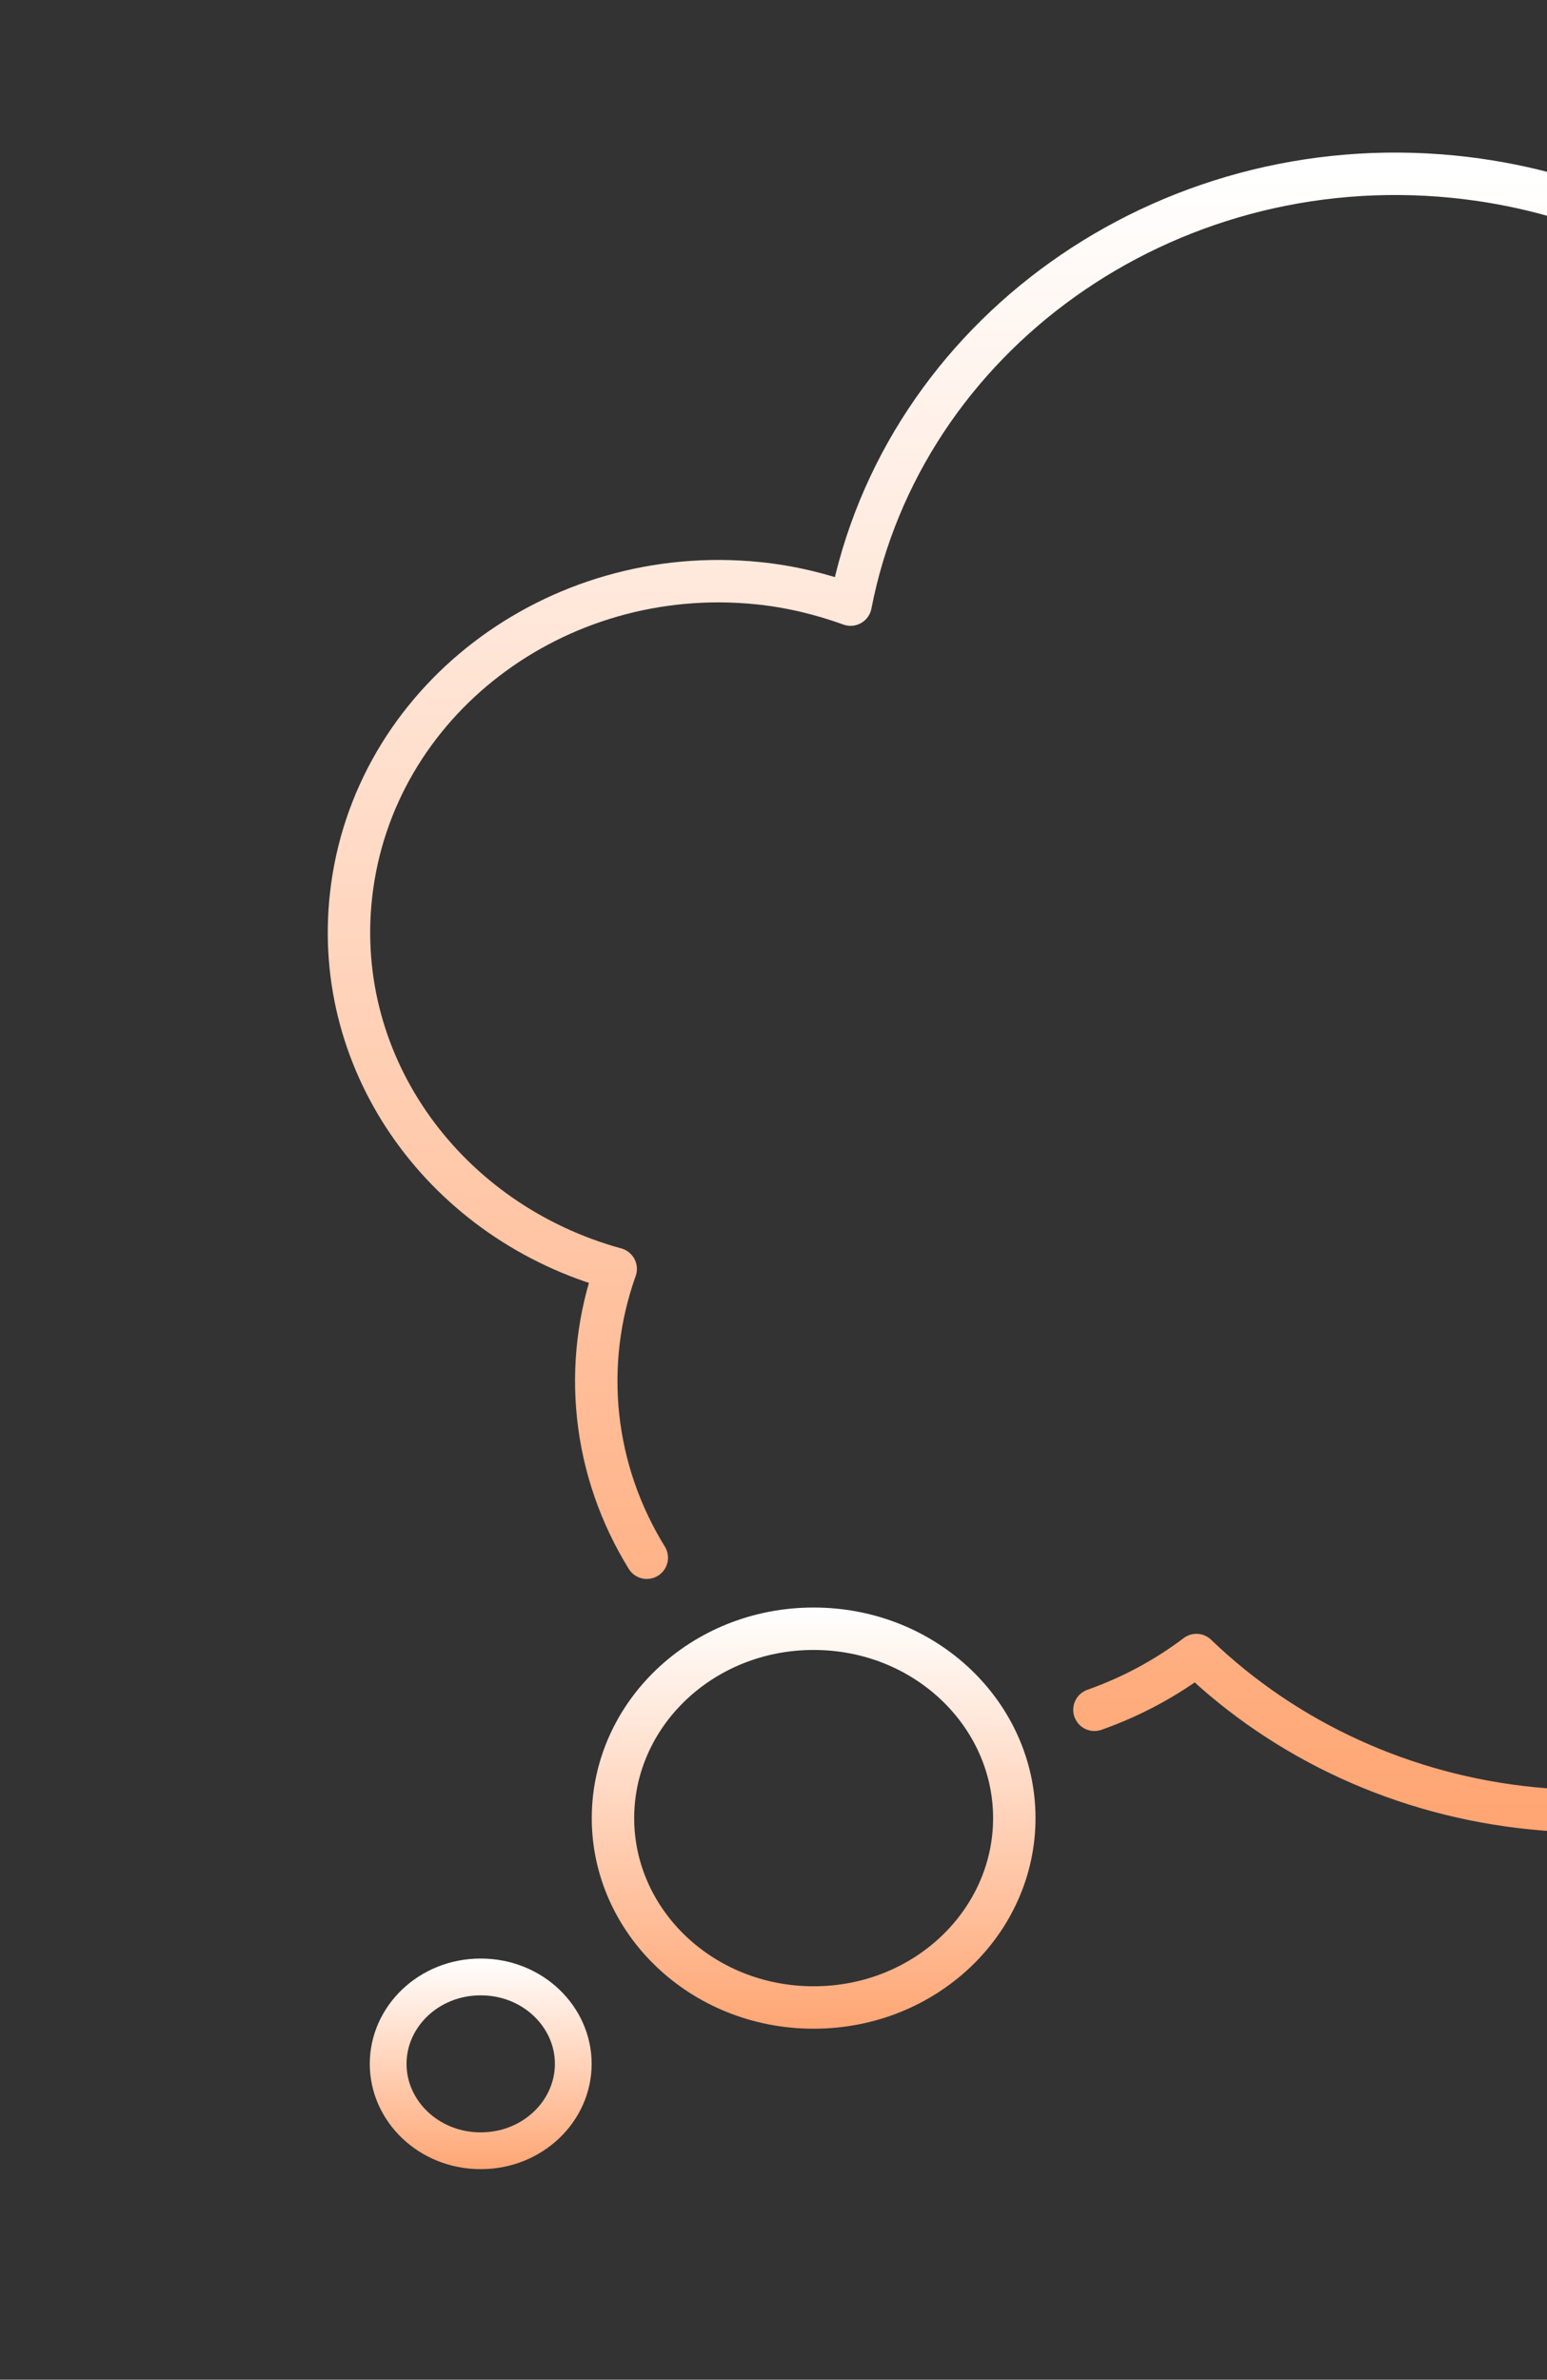 <svg width="147" height="226" viewBox="0 0 147 226" fill="none" xmlns="http://www.w3.org/2000/svg">
<rect x="0" y="0" width="147" height="226" fill="#333333" stroke="none"/>
<g id="openmoji:thought-balloon">
<path id="Vector" d="M61.46 147.936C58.924 143.832 57.348 139.259 56.838 134.526C56.328 129.793 56.897 125.012 58.505 120.506C42.447 116.099 31.532 101.313 33.36 85.006C35.408 66.699 52.718 53.436 72.012 55.383C75.105 55.696 78.046 56.416 80.825 57.419C85.769 31.966 110.588 14.019 138.172 16.786C161.736 19.163 180.022 35.919 184.344 56.886C185.697 56.873 187.064 56.916 188.445 57.053C207.743 58.999 221.722 75.419 219.673 93.719C219.119 98.689 217.391 103.476 214.618 107.725C211.845 111.974 208.099 115.576 203.657 118.263C203.889 121.223 203.889 124.236 203.544 127.296C200.47 154.753 174.509 174.663 145.565 171.729C133.484 170.526 122.218 165.383 113.687 157.179C110.767 159.388 107.496 161.143 103.996 162.379" stroke="url(#paint0_linear_3263_38752)" stroke-width="4.03" stroke-miterlimit="10" stroke-linecap="round" stroke-linejoin="round"/>
<path id="Ellipse 27" d="M96.382 172.666C96.382 182.5 87.946 190.651 77.314 190.651C66.681 190.651 58.246 182.5 58.246 172.666C58.246 162.832 66.681 154.681 77.314 154.681C87.946 154.681 96.382 162.832 96.382 172.666Z" stroke="url(#paint1_linear_3263_38752)" stroke-width="4.03"/>
<path id="Ellipse 28" d="M54.474 196.003C54.474 200.476 50.624 204.256 45.678 204.256C40.733 204.256 36.883 200.476 36.883 196.003C36.883 191.53 40.733 187.749 45.678 187.749C50.624 187.749 54.474 191.53 54.474 196.003Z" stroke="url(#paint2_linear_3263_38752)" stroke-width="3.493"/>
</g>
<defs>
<linearGradient id="paint0_linear_3263_38752" x1="126.516" y1="16.505" x2="126.516" y2="172.016" gradientUnits="userSpaceOnUse">
<stop stop-color="white"/>
<stop offset="1" stop-color="#FFA674"/>
</linearGradient>
<linearGradient id="paint1_linear_3263_38752" x1="77.314" y1="152.666" x2="77.314" y2="192.666" gradientUnits="userSpaceOnUse">
<stop stop-color="white"/>
<stop offset="1" stop-color="#FFA674"/>
</linearGradient>
<linearGradient id="paint2_linear_3263_38752" x1="45.678" y1="186.003" x2="45.678" y2="206.003" gradientUnits="userSpaceOnUse">
<stop stop-color="white"/>
<stop offset="1" stop-color="#FFA674"/>
</linearGradient>
</defs>
</svg>
